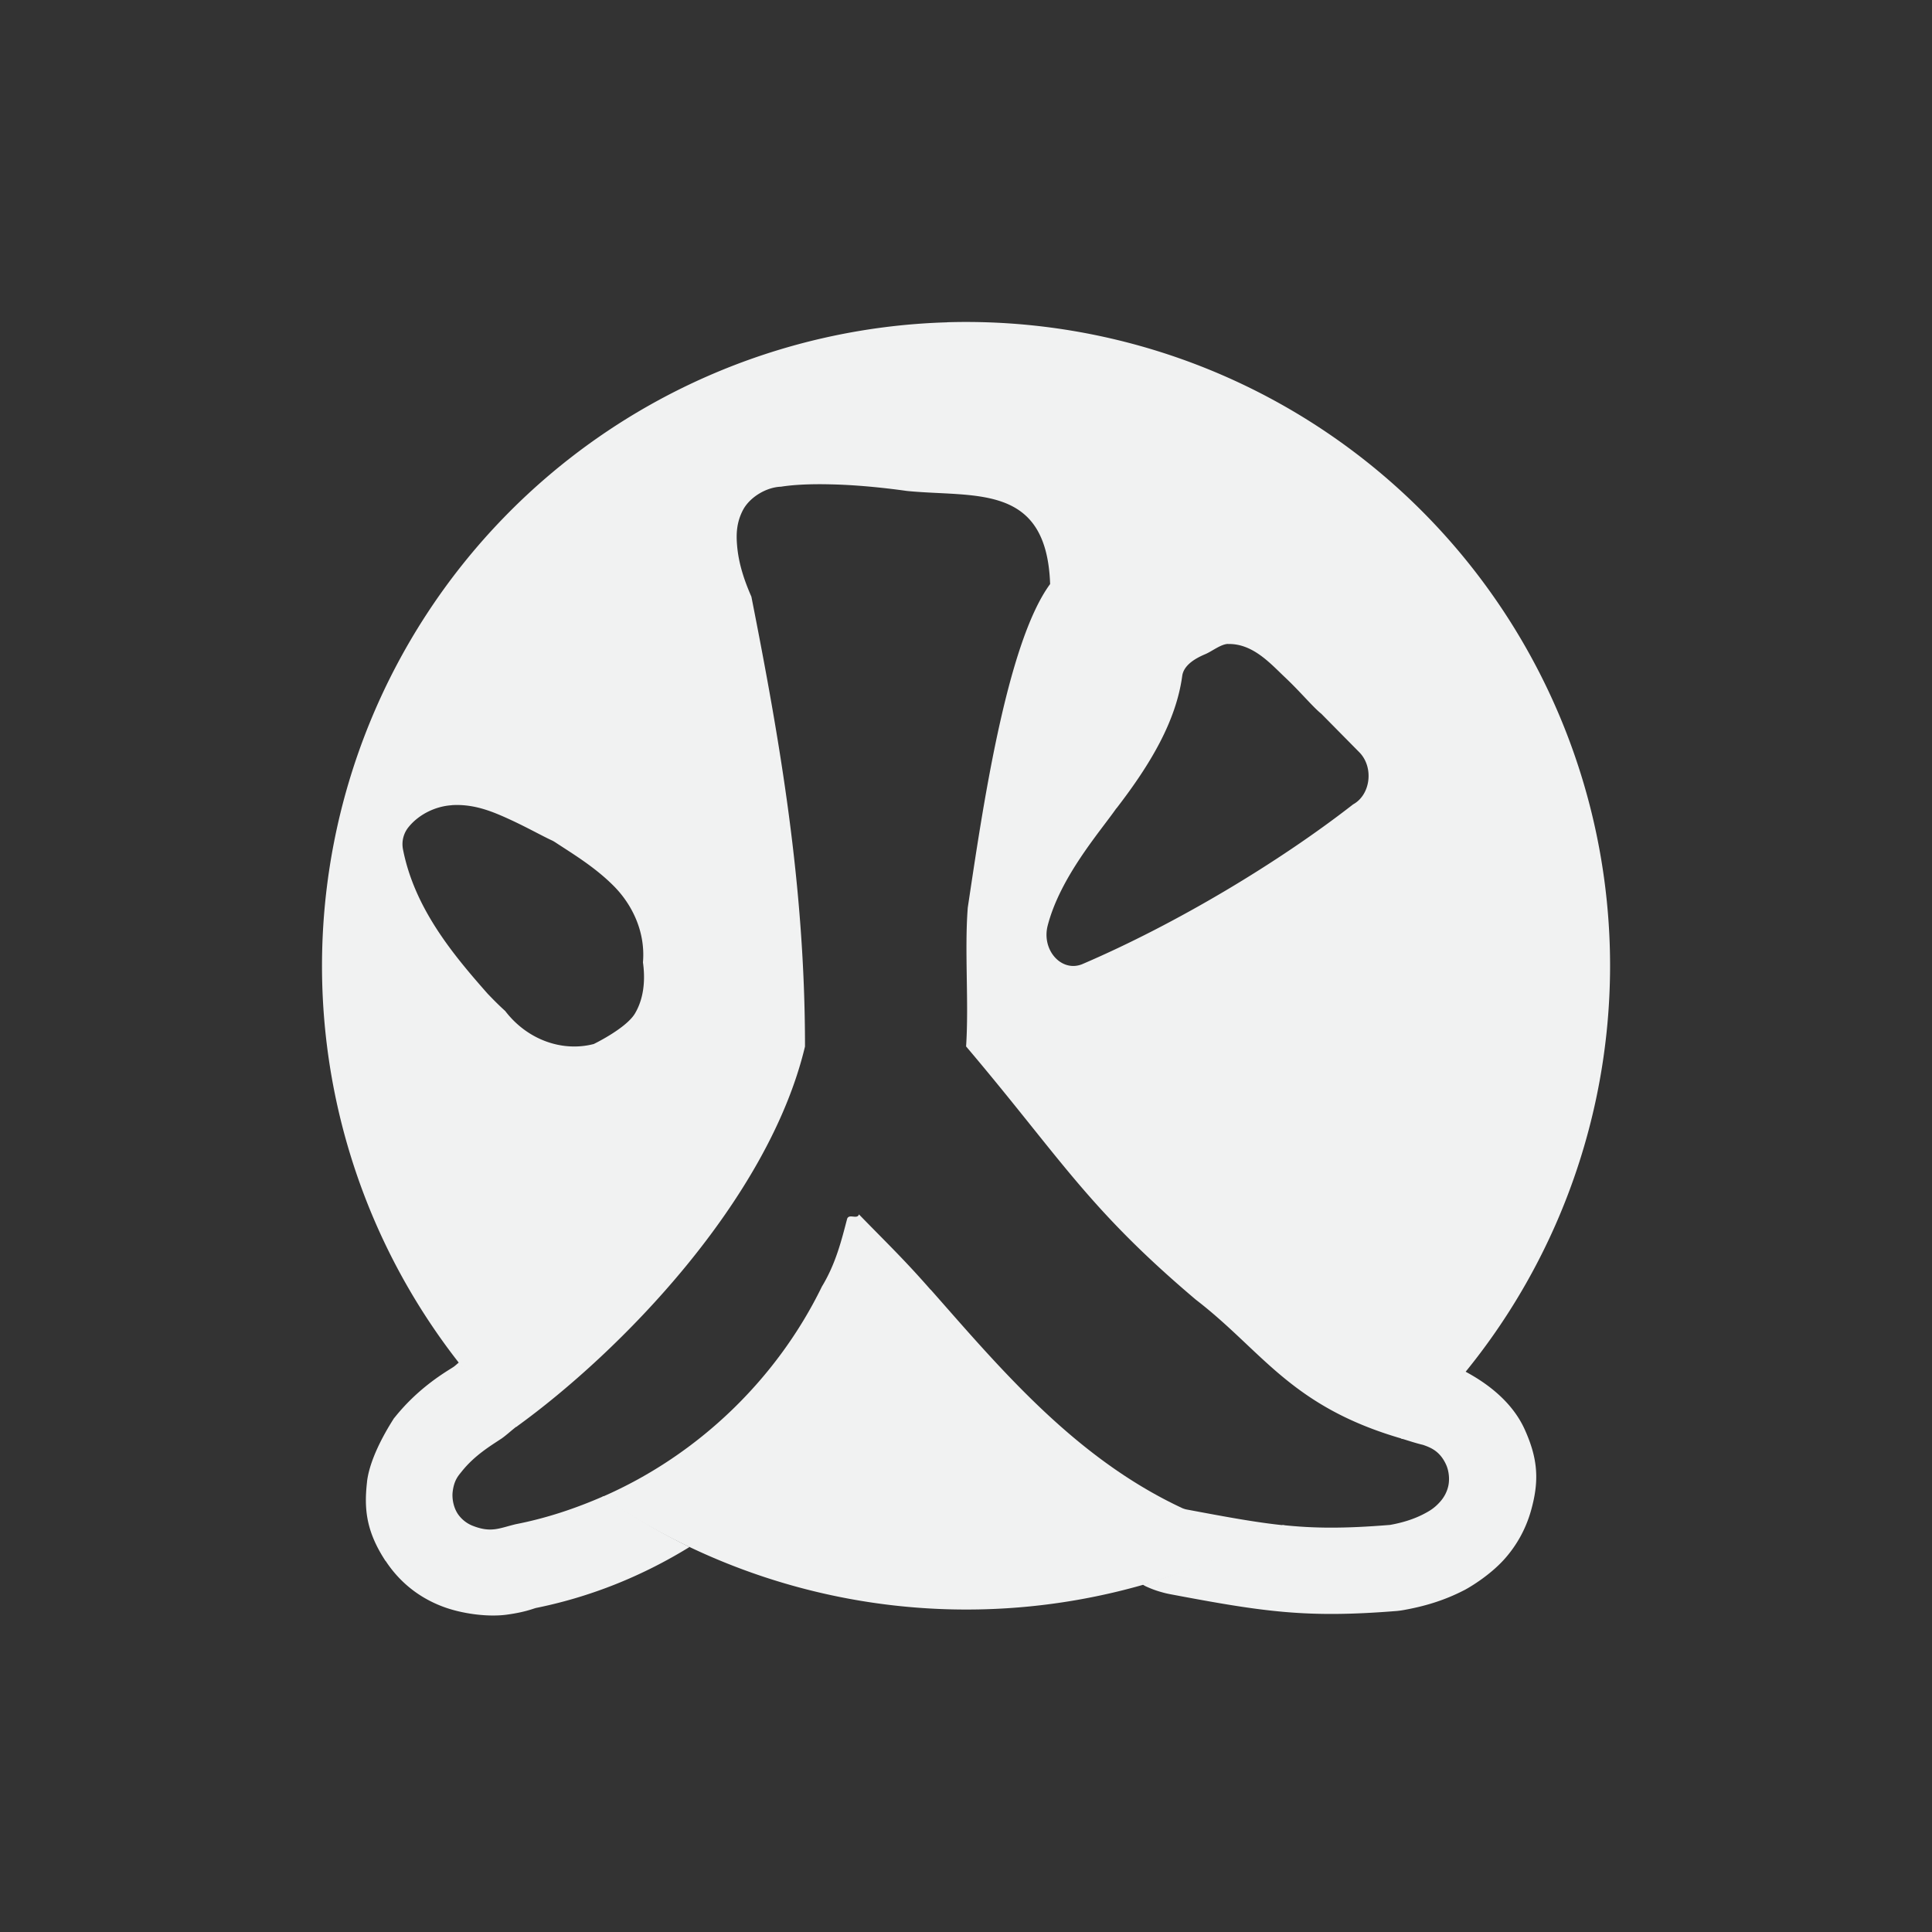 <?xml version="1.0" encoding="UTF-8" standalone="no"?>
<!--Part of Monotone: https://github.com/sixsixfive/Monotone, released under cc-by-sa_v4-->
<svg id="svg48" xmlns="http://www.w3.org/2000/svg" version="1.1" viewBox="-4 -4 24 24"><rect x="-4" y="-4" width="24" height="24" fill="#333333" stroke="none"/><path id="path882" style="stroke-linejoin:bevel;stroke-width:.344;fill:#f1f2f2" d="m1.705 12.922c-0.022 0.016-0.052 0.046-0.074 0.06-0.083 0.055-0.428 0.248-0.732 0.631a1.071 1.071 0 0 0 -0.004 0.002c0.035-0.044-0.292 0.413-0.336 0.793a1.071 1.071 0 0 0 0 0.004c-0.038 0.336-0.009 0.614 0.23 0.979a1.071 1.071 0 0 0 0.002 0c0.206 0.313 0.474 0.476 0.697 0.562 0.239 0.093 0.564 0.136 0.799 0.106 0.234-0.031 0.328-0.074 0.373-0.084l-0.049 0.009c0.713-0.138 1.367-0.405 1.955-0.767a8 8 0 0 1 -1.072 -0.629c-0.345 0.151-0.707 0.272-1.086 0.346-0.205 0.049-0.304 0.11-0.533 0.021-0.058-0.022-0.134-0.068-0.19-0.152-0.055-0.085-0.071-0.195-0.062-0.27 0.018-0.15 0.073-0.203 0.113-0.254 0.162-0.203 0.364-0.322 0.496-0.41 0.058-0.04 0.132-0.11 0.193-0.154a8 8 0 0 1 -0.721 -0.793zm12.496 0.115a8 8 0 0 1 -0.797 0.832c0.091 0.027 0.173 0.056 0.274 0.08 0.09 0.032 0.209 0.074 0.287 0.248 0.039 0.088 0.045 0.201 0.021 0.283-0.018 0.066-0.052 0.126-0.097 0.176-0.07 0.079-0.133 0.115-0.198 0.149-0.129 0.068-0.273 0.111-0.423 0.138-0.577 0.047-0.948 0.043-1.334 0.002a8 8 0 0 1 -1.741 0.739c0.01 0.004 0.018 0.011 0.028 0.015a1.071 1.071 0 0 0 0.006 0.004c0.112 0.052 0.184 0.07 0.22 0.08a1.071 1.071 0 0 0 0.086 0.02c1.178 0.223 1.701 0.299 2.821 0.209a1.071 1.071 0 0 0 0.107 -0.016c0.227-0.042 0.475-0.111 0.727-0.242a1.071 1.071 0 0 0 0.001 0c0.085-0.045 0.32-0.188 0.495-0.381 0.154-0.171 0.267-0.373 0.332-0.598 0.108-0.378 0.09-0.651-0.075-1.017-0.173-0.384-0.533-0.61-0.74-0.721z"/><path id="path32" style="stroke-width:0.4;fill:#f1f2f2" d="m7.766 0.004a8 8 0 0 0 -7.766 7.996 8 8 0 0 0 2.414 5.725c1.285-0.927 3.129-2.81 3.586-4.725 0-2-0.311-3.79-0.666-5.588-0.08-0.183-0.159-0.4-0.178-0.641-0.011-0.132-0.009-0.281 0.076-0.44 0.086-0.158 0.29-0.279 0.469-0.285 0.149-0.024 0.362-0.036 0.627-0.029 0.265 0.006 0.583 0.032 0.94 0.082 0.85 0.083 1.733-0.099 1.777 1.156-0.548 0.745-0.847 2.851-1.023 4.019-0.042 0.53 0.015 1.188-0.021 1.725 1.171 1.382 1.501 2.001 2.854 3.146 0.831 0.639 1.175 1.328 2.568 1.729a8 8 0 0 0 2.578 -5.875 8 8 0 0 0 -8.234 -7.996zm3.49 3.996c0.31-0.007 0.529 0.247 0.711 0.418 0.181 0.171 0.331 0.351 0.435 0.439 0.009 0.007 0.018 0.015 0.026 0.024l0.459 0.465c0.181 0.185 0.14 0.527-0.078 0.646-0.932 0.726-2.198 1.484-3.358 1.982-0.259 0.113-0.516-0.168-0.436-0.477 0.156-0.602 0.648-1.163 0.848-1.449 0.004-0.005 0.008-0.009 0.012-0.014 0.412-0.535 0.734-1.072 0.811-1.637 0.019-0.14 0.173-0.223 0.287-0.271 0.087-0.037 0.193-0.125 0.283-0.127zm-9.645 2.002c0.279-0.018 0.511 0.081 0.723 0.178 0.211 0.097 0.403 0.205 0.518 0.258 0.016 0.007 0.031 0.016 0.045 0.025 0.212 0.14 0.492 0.306 0.729 0.545 0.223 0.225 0.394 0.563 0.361 0.947 0.033 0.235 0.006 0.462-0.103 0.641-0.116 0.184-0.508 0.373-0.508 0.373-0.386 0.101-0.823-0.048-1.1-0.41-0.072-0.065-0.141-0.134-0.205-0.201l-0.01-0.01c-0.431-0.488-0.911-1.062-1.055-1.797-0.019-0.098 0.006-0.198 0.068-0.275 0.137-0.17 0.351-0.262 0.537-0.273zm5.059 5.084c-0.022 0.068-0.128-0.017-0.148 0.06-0.066 0.25-0.137 0.548-0.312 0.836-0.556 1.141-1.529 2.09-2.727 2.612a8 8 0 0 0 8.475 0.355c-0.333-0.034-0.673-0.095-1.225-0.199-0.019-0.005-0.038-0.011-0.056-0.02-0.995-0.467-1.762-1.205-2.449-1.959-0.229-0.251-0.449-0.505-0.666-0.75h-0.002c-0.333-0.381-0.567-0.603-0.889-0.935z"/></svg>
